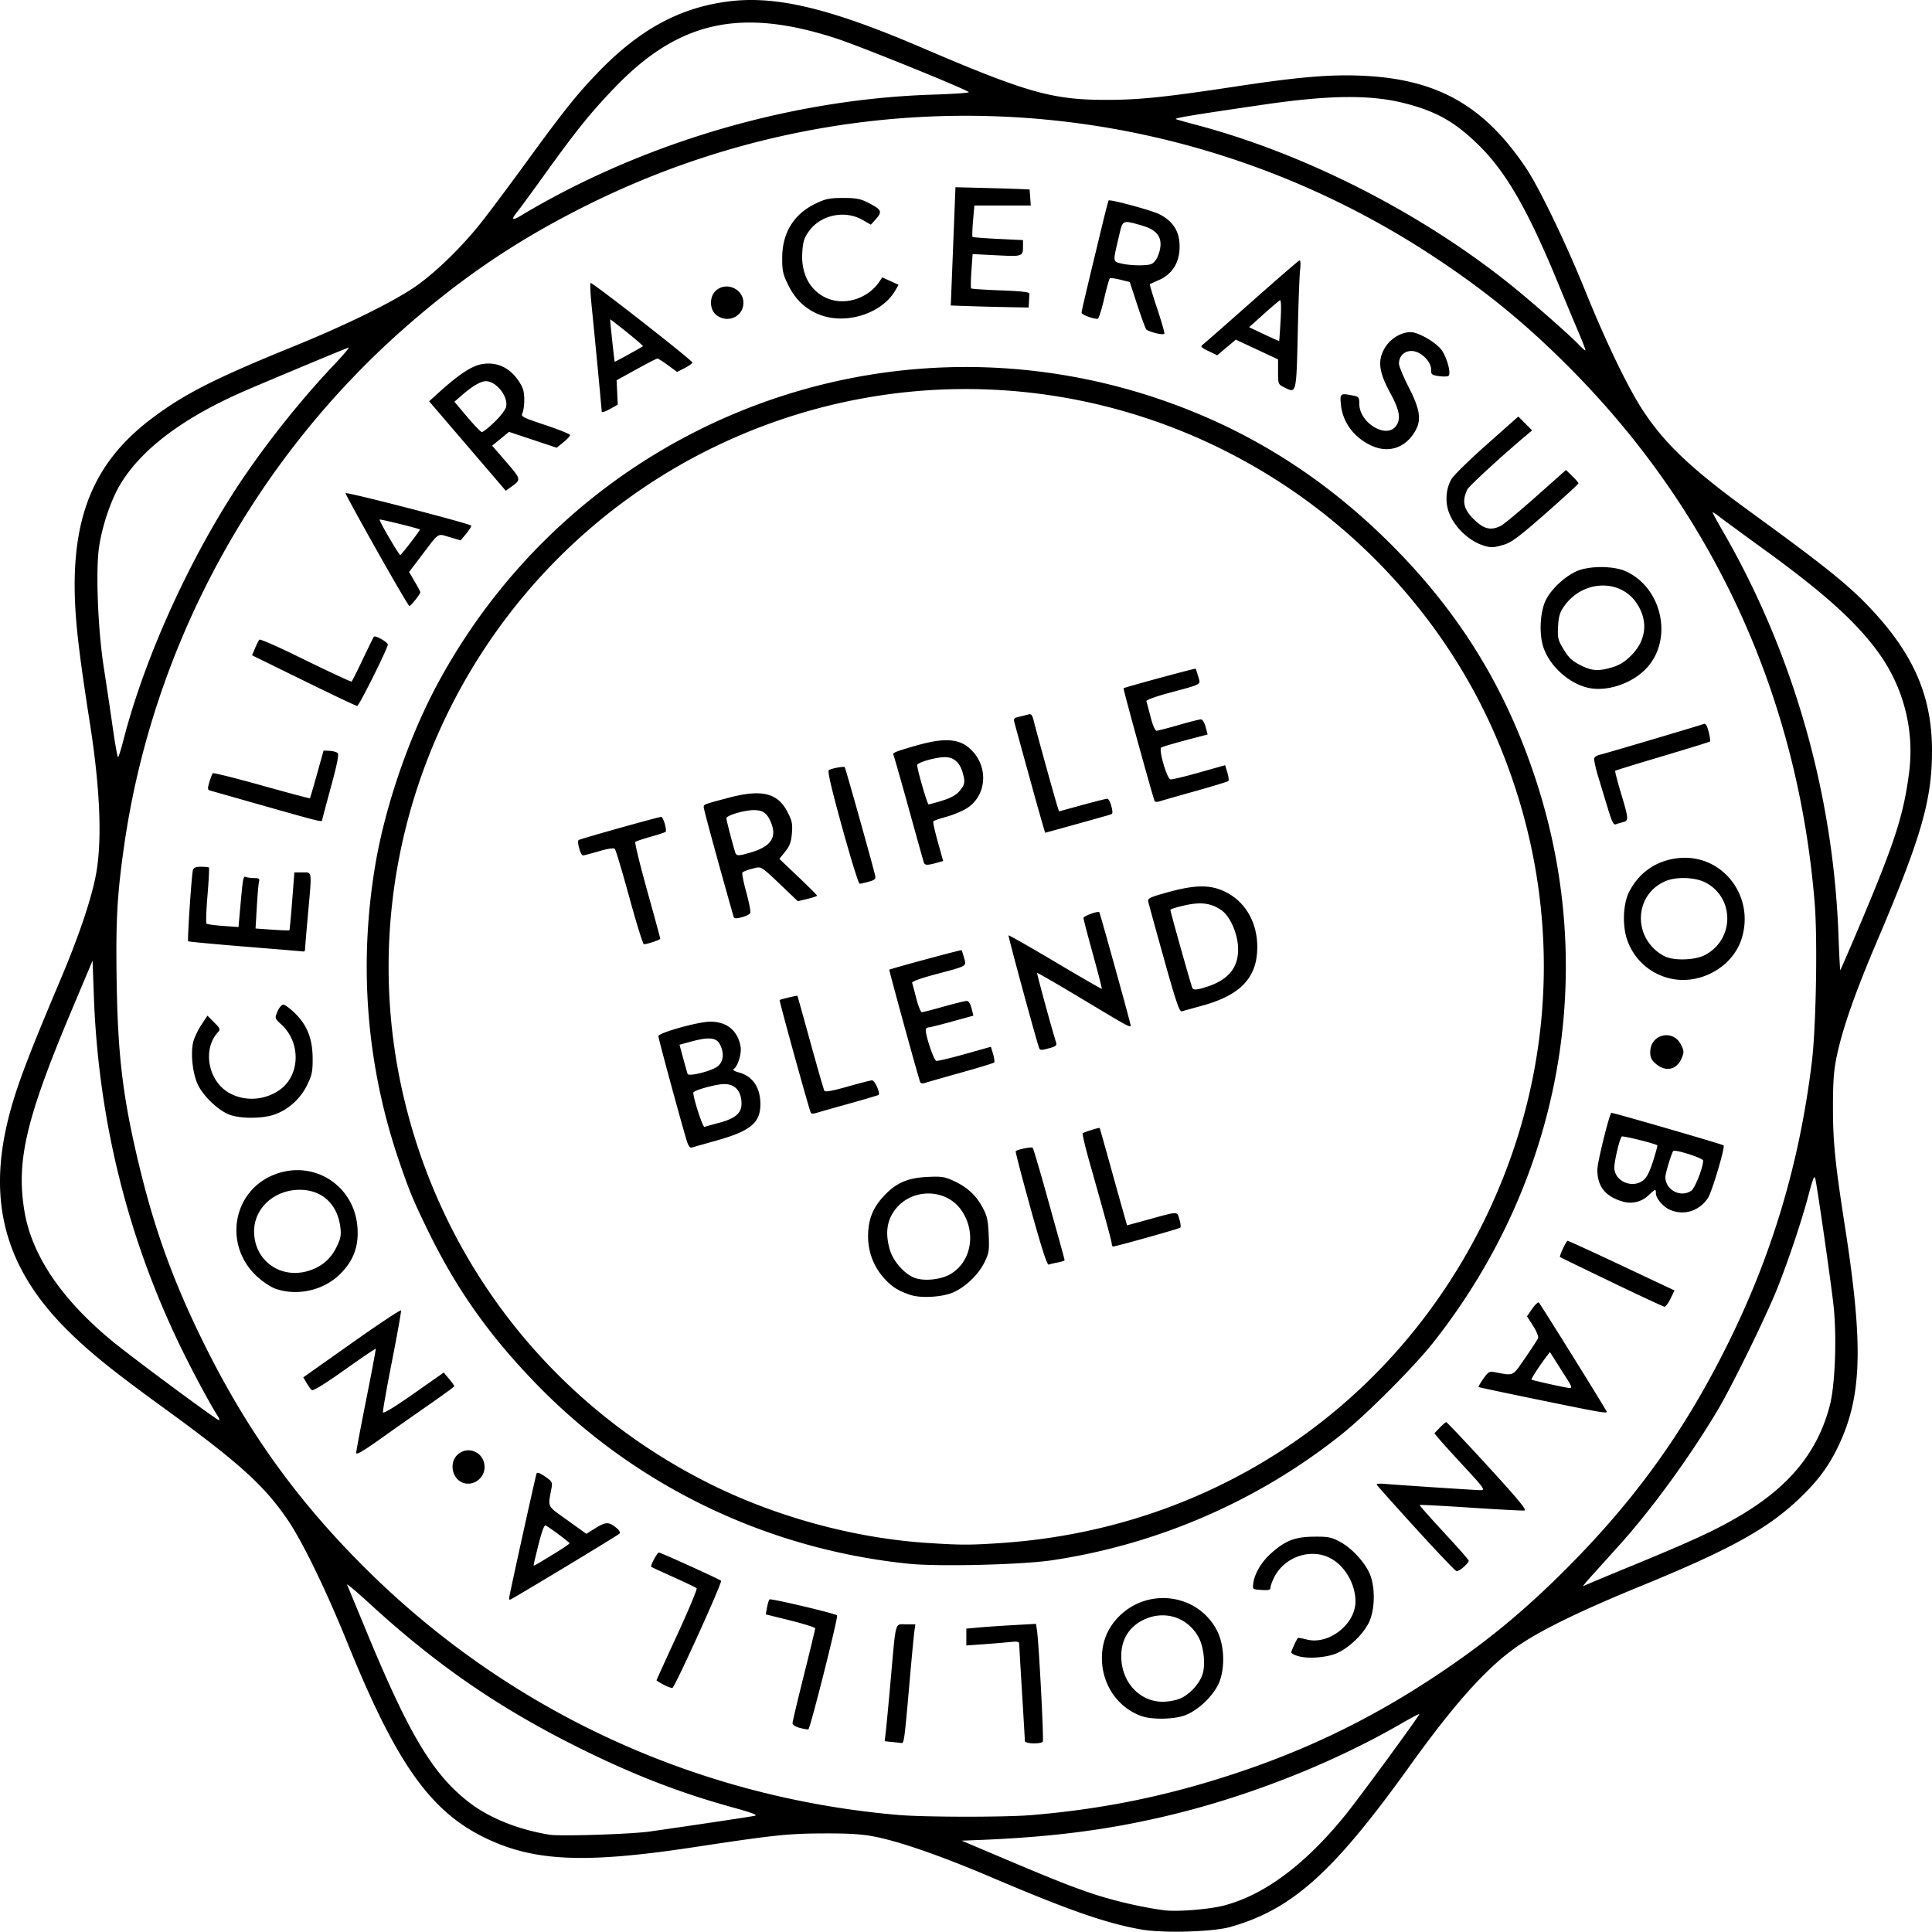 <svg width="1022.628" height="1022.462" viewBox="0 0 270.57 270.526" xmlns="http://www.w3.org/2000/svg"><path d="M157.13 393.545c-4.944-.868-10.11-2.664-20.979-7.293-7.048-3.001-12.799-5.006-16.404-5.718-1.78-.352-3.584-.466-7.144-.451-5.045.02-6.872.214-18.256 1.939-15.084 2.284-22.152 1.994-28.894-1.188-7.866-3.712-12.643-10.412-19.527-27.388-3.027-7.464-6.302-14.21-8.378-17.257-3.324-4.877-6.817-8.026-17.583-15.849-7.075-5.141-10.222-7.689-13.347-10.803-8.496-8.468-11.096-17.649-8.28-29.248 1.037-4.278 2.626-8.538 7.329-19.655 2.696-6.373 4.477-11.685 5.073-15.135.821-4.753.505-11.963-.924-21.037-.978-6.21-1.576-10.625-1.845-13.626-1.25-13.928 1.822-22.354 10.545-28.925 4.551-3.429 8.825-5.599 19.872-10.09 7.021-2.856 13.363-5.945 16.644-8.109 2.873-1.894 6.723-5.593 9.61-9.233 1.096-1.382 3.98-5.241 6.409-8.576 5.118-7.028 6.882-9.24 9.801-12.29 5.83-6.096 11.491-9.204 18.38-10.091 6.65-.857 14.201.939 26.997 6.422 14.82 6.35 18.378 7.36 25.93 7.361 4.634 0 8.242-.372 18.124-1.87 8.735-1.325 13.11-1.703 17.594-1.519 10.59.435 17.188 4.136 23.108 12.966 1.822 2.716 5.563 10.48 8.253 17.122 2.998 7.405 6.078 13.774 8.207 16.971 3.064 4.604 6.795 8.11 14.9 14.002 10.577 7.69 13.834 10.311 16.968 13.656 5.974 6.373 8.503 12.261 8.505 19.802.003 6.936-1.489 12.105-7.708 26.718-3.037 7.138-4.763 12.045-5.593 15.905-.45 2.094-.564 3.54-.57 7.246-.007 4.849.303 7.962 1.662 16.67 2.601 16.664 2.414 23.76-.807 30.65-1.401 2.996-2.95 5.09-5.668 7.663-4.392 4.158-9.64 7.049-21.966 12.101-8.183 3.354-13.376 5.85-16.801 8.077-4.47 2.905-9.083 7.96-15.763 17.275-10.641 14.837-16.456 20.036-25.115 22.457-2.422.677-9.368.873-12.358.348zm11.374-3.329c5.687-1.42 11.485-5.713 17.145-12.694 1.976-2.438 10.487-14.053 10.378-14.163-.044-.044-1.211.574-2.593 1.373-9.313 5.38-20.74 9.936-31.673 12.629-8.893 2.19-17.15 3.267-28.123 3.67l-1.72.064 3.704 1.568c9.047 3.831 11.32 4.742 14.552 5.832 3.006 1.015 7.236 1.993 10.187 2.356 1.746.215 6.1-.124 8.143-.635zm-80.242-10.403c5.747-.818 14.058-2.061 14.684-2.198.477-.104-.36-.426-2.998-1.152-7.464-2.054-13.993-4.583-21.608-8.37-11.18-5.56-19.916-11.569-29.223-20.1-1.884-1.727-3.352-2.963-3.26-2.746l2.85 6.876c5.944 14.349 9.282 19.854 14.379 23.717 2.821 2.139 6.871 3.746 11.153 4.425 1.515.24 11.391-.078 14.023-.452zm53.446-2.297c10.134-.85 19.16-2.709 28.84-5.936 9.864-3.29 18.538-7.497 27.251-13.22 7.173-4.71 12.657-9.186 18.799-15.343 9.67-9.692 16.506-19.198 22.567-31.375 6.283-12.623 10.119-25.485 11.837-39.688.583-4.818.798-17.132.387-22.169-2.334-28.647-13.922-54.196-33.728-74.362-6.297-6.412-12.056-11.163-19.479-16.07-35.53-23.486-80.437-26.29-118.52-7.4-9.642 4.782-17.396 9.976-25.532 17.1-21.368 18.715-35.547 44.859-39.52 72.871-.968 6.83-1.155 10.28-1.024 18.814.167 10.78.918 16.729 3.37 26.695 2.093 8.507 4.708 15.631 8.74 23.812 6.242 12.665 13.458 22.644 23.45 32.425 19.952 19.534 45.91 31.415 73.908 33.828 3.667.316 14.97.327 18.654.018zm-19.542-10.241-1.02-.106.16-1.371c.087-.755.398-4.05.69-7.325.746-8.369.553-7.673 2.132-7.673h1.314l-.14.992c-.078.546-.375 3.671-.66 6.946-.722 8.262-.784 8.738-1.144 8.686-.171-.024-.77-.091-1.332-.15zm18.613-.137c-.002-.182-.179-3.188-.393-6.68-.214-3.493-.392-6.567-.394-6.833-.004-.423-.174-.464-1.393-.338-.764.08-2.431.218-3.704.308l-2.316.163v-2.36l1.786-.16c.983-.088 3.177-.238 4.877-.333l3.09-.174.14.894c.26 1.673.978 15.329.818 15.587-.241.39-2.508.324-2.511-.074zm-31.55-1.84c-.561-.15-.991-.427-.991-.642 0-.208.714-3.228 1.587-6.712.873-3.484 1.588-6.443 1.588-6.576s-1.558-.63-3.462-1.103l-3.463-.86.176-.956c.096-.526.255-1.04.353-1.141.163-.17 9.19 1.965 9.462 2.237.192.192-3.772 15.913-4.026 15.966-.127.026-.677-.07-1.223-.214zm47.877-1.65c-3.28-1.17-5.474-4.32-5.537-7.953-.038-2.196.654-4.086 2.076-5.667 4.05-4.504 11.333-3.639 14.052 1.67.988 1.93 1.14 4.995.35 7.09-.713 1.887-2.983 4.092-4.922 4.78-1.565.555-4.575.595-6.02.08zm5.506-2.493c1.297-.59 2.609-2.036 3.046-3.36.429-1.3.195-3.711-.49-5.055-1.512-2.963-4.917-4.038-7.917-2.5-1.935.993-2.976 2.744-2.976 5.01 0 3.609 2.541 6.398 5.821 6.39.836-.002 1.907-.209 2.516-.485zm-72.432-1.907c-.546-.288-.992-.561-.992-.608 0-.047 1.31-2.926 2.91-6.397 1.601-3.47 2.821-6.395 2.712-6.498-.109-.104-1.565-.802-3.236-1.552-1.67-.75-3.074-1.401-3.12-1.447-.155-.155.831-2 1.07-2 .257 0 8.411 3.698 8.707 3.949.219.185-6.464 14.908-6.812 15.006-.136.039-.693-.165-1.24-.453zm88.9-3.988c-.546-.153-.992-.392-.992-.53 0-.212.717-1.777.927-2.023.037-.043.61.058 1.272.225 3.05.768 6.774-2.143 6.79-5.307.01-2.35-1.366-4.833-3.311-5.973-2.752-1.613-6.56-.407-8.071 2.556-.285.558-.518 1.205-.518 1.437 0 .338-.249.406-1.256.341-1.224-.078-1.255-.101-1.164-.868.163-1.383 1.12-3.02 2.48-4.243 2.003-1.8 3.35-2.326 6.026-2.352 1.947-.02 2.428.072 3.582.68 1.623.854 3.411 2.74 4.178 4.407.874 1.9.81 5.271-.134 7.069-.857 1.632-2.753 3.425-4.389 4.148-1.42.628-3.996.834-5.42.433zm-110.53-8.15c0-.29 3.664-16.913 3.838-17.413.082-.234.436-.115 1.186.397.942.643 1.053.825.927 1.524-.529 2.92-.74 2.48 2.204 4.596l2.652 1.907 1.338-.824c1.42-.874 1.838-.87 2.913.027.402.336.545.626.386.784-.275.276-15.15 9.253-15.331 9.253-.062 0-.113-.113-.113-.25zm6.152-6.102c1.273-.771 2.311-1.473 2.307-1.56-.007-.14-2.571-2.057-3.334-2.492-.198-.113-.532.759-.992 2.595-.381 1.522-.693 2.837-.693 2.922 0 .187-.156.271 2.712-1.465zm120.848-3.61c-2.983-3.276-5.459-6.052-5.502-6.168-.042-.116.434-.164 1.059-.106 1.534.142 12.886.89 13.503.89.688 0 .478-.294-2.475-3.476-1.4-1.508-2.874-3.134-3.277-3.615l-.733-.875.746-.779c.411-.429.826-.78.922-.78.096 0 2.712 2.769 5.812 6.152 4.265 4.656 5.514 6.168 5.133 6.219-.277.037-3.688-.144-7.581-.402-3.893-.258-7.078-.422-7.078-.364 0 .128 1.159 1.43 4.347 4.89 1.32 1.433 2.445 2.727 2.499 2.875.107.297-1.261 1.519-1.686 1.506-.146-.004-2.706-2.69-5.689-5.966zm-71.04 4.918c-19.917-2.048-38.314-10.925-52.132-25.155-6.624-6.821-11.213-13.314-15.213-21.526-2.064-4.239-2.564-5.443-4.002-9.641-4.57-13.344-5.716-27.398-3.377-41.424 1.379-8.27 4.716-18.002 8.73-25.458 19.886-36.941 63.423-53.594 102.77-39.31 11.976 4.348 22.369 11.124 31.628 20.62 9.206 9.443 15.436 19.79 19.529 32.433 8.718 26.932 3.35 55.95-14.53 78.55-2.643 3.34-9.248 9.96-12.682 12.712-11.637 9.325-25.741 15.474-40.613 17.706-4.232.635-15.933.922-20.108.493zm12.964-2.904c29.418-1.985 54.69-18.845 67.6-45.1 10.787-21.938 11.177-46.801 1.084-69.16-6.104-13.526-16.254-25.402-28.864-33.774-23.732-15.757-53.665-17.943-79.324-5.794-34.646 16.405-53.14 55.248-43.958 92.323 5.746 23.203 21.122 42.423 42.515 53.146 9.309 4.666 20.269 7.664 30.496 8.34 4.768.315 6.022.318 10.451.019zm-12.7-34.739c-1.78-.59-2.67-1.163-3.797-2.442a8.69 8.69 0 0 1-2.156-5.765c0-2.25.608-3.874 2.046-5.475 1.76-1.956 3.379-2.7 6.197-2.843 2.019-.103 2.458-.04 3.716.537 1.895.868 3.119 1.982 4.051 3.69.653 1.196.785 1.774.878 3.854.099 2.229.046 2.573-.59 3.874-.83 1.697-2.633 3.438-4.345 4.197-1.528.677-4.52.863-6 .373zm5.48-2.868c3.082-1.704 3.808-6.035 1.53-9.133-2.083-2.831-6.545-2.962-8.916-.261-1.401 1.596-1.718 3.515-.987 5.978.485 1.633 2.128 3.445 3.557 3.924 1.322.444 3.514.212 4.816-.508zm11.335-9.212c-1.212-4.375-2.157-7.998-2.1-8.051.27-.256 2.224-.647 2.382-.478.098.107.972 3.051 1.942 6.543l2.144 7.714c.21.75.38 1.421.38 1.492 0 .07-.424.208-.944.306-.52.097-1.093.234-1.273.303-.23.088-.987-2.25-2.531-7.829zm11.363 4.96c0-.326-.806-3.295-3.069-11.294-.635-2.245-1.09-4.148-1.01-4.228.16-.16 2.312-.827 2.381-.739.024.03.72 2.496 1.548 5.479a1361.25 1361.25 0 0 0 1.898 6.789l.392 1.365 2.833-.778c4.473-1.229 4.138-1.224 4.494-.063.17.554.224 1.08.118 1.168-.193.16-9.015 2.635-9.386 2.633-.11-.001-.199-.15-.199-.332zm-59.65-14.879c-1.189-4.088-3.85-13.933-3.85-14.243 0-.469 5.585-2.033 7.26-2.033 2.322 0 3.836 1.234 4.249 3.463.182.98-.384 2.817-.981 3.186-.17.105.158.309.75.468 1.934.521 3.01 2.112 3.009 4.45-.002 2.59-1.384 3.74-6.085 5.065a813.4 813.4 0 0 0-3.483.987c-.344.101-.536-.194-.87-1.343zm4.688-2.12c2.228-.595 3.104-1.344 3.104-2.651 0-1.744-.869-2.752-2.381-2.764-1.15-.01-4.366.879-4.366 1.205 0 .829 1.32 4.879 1.562 4.792.16-.058 1.096-.32 2.081-.583zm-.573-7.687c1.065-.551 1.346-1.783.721-3.155-.506-1.112-1.521-1.23-4.23-.491l-1.496.408.513 1.89c.282 1.04.561 2.03.62 2.2.121.348 2.612-.201 3.872-.852zm13.387 6.308c-.208-.35-4.462-15.733-4.37-15.806.128-.102 2.442-.656 2.489-.595.022.029.843 2.97 1.824 6.535.982 3.565 1.86 6.612 1.953 6.771.115.198 1.134.014 3.21-.578 1.674-.477 3.232-.875 3.462-.885.376-.015 1.186 1.774.923 2.037-.054.054-1.925.608-4.159 1.232a343.8 343.8 0 0 0-4.635 1.316c-.315.1-.629.088-.697-.027zm15.295-4.358c-.31-.847-4.372-15.645-4.307-15.694.197-.149 10.048-2.812 10.12-2.735.045.048.206.54.357 1.094.328 1.197.546 1.075-4.177 2.331-1.887.502-3.166.971-3.106 1.14.055.157.322 1.149.591 2.204.27 1.055.616 1.917.77 1.917.153-.001 1.53-.355 3.057-.787 1.528-.43 2.972-.787 3.21-.792.282-.005.52.349.693 1.027l.262 1.035-2.97.818c-1.634.45-3.1.817-3.257.817-.158 0-.347.095-.419.212-.236.382 1.068 4.415 1.451 4.487.203.038 2.006-.391 4.008-.954l3.639-1.022.306 1.021c.168.562.233 1.094.145 1.183-.09.089-2.162.722-4.607 1.408-2.445.685-4.713 1.334-5.042 1.442-.4.132-.638.082-.724-.152zm16.66-4.78c-.393-1.054-4.353-15.639-4.27-15.722.056-.056 3.001 1.622 6.546 3.728 3.545 2.107 6.478 3.797 6.518 3.757.04-.04-.521-2.225-1.248-4.854-.727-2.63-1.321-4.908-1.321-5.062 0-.279 2.028-1.017 2.22-.808.093.101 3.885 13.745 4.285 15.417.223.932.791 1.212-6.998-3.456-3.255-1.95-5.953-3.51-5.998-3.466-.065.066 2.059 7.862 2.65 9.722.133.42-.02.563-.843.792-1.28.355-1.392.352-1.542-.049zm17.498-12.44c-1.147-4.109-2.138-7.71-2.2-8.002-.102-.471.207-.62 2.748-1.323 3.918-1.083 6.038-1.082 8.166.007 2.73 1.397 4.354 4.255 4.354 7.665 0 4.258-2.312 6.73-7.673 8.202-1.382.38-2.692.743-2.91.807-.316.093-.83-1.429-2.485-7.355zm6.114 3.883c3.099-1.028 4.476-2.895 4.246-5.759-.156-1.94-1.162-4.11-2.273-4.9-1.44-1.026-2.865-1.224-5.147-.716-1.124.25-2.043.533-2.043.63 0 .264 2.947 10.738 3.086 10.967.182.3.733.242 2.13-.222zm-80.984-12.478c-.986-3.602-1.903-6.662-2.038-6.8-.156-.158-.979-.036-2.226.33-1.088.32-2.094.583-2.236.583-.326 0-.867-1.908-.608-2.145.169-.155 10.891-3.167 11.56-3.248.285-.035.846 1.867.619 2.094-.08.08-1.024.391-2.097.69-1.073.3-2.037.625-2.14.721-.105.097.639 3.15 1.652 6.787 1.013 3.635 1.842 6.68 1.843 6.767 0 .156-1.825.77-2.291.77-.136 0-1.053-2.948-2.038-6.55zm14.571 2.612c-2.142-7.558-4.156-14.938-4.156-15.228 0-.423-.048-.404 3.44-1.332 4.664-1.241 6.91-.706 8.29 1.975.643 1.252.73 1.672.617 3.004-.102 1.214-.306 1.766-.942 2.558l-.81 1.009 2.64 2.51c1.452 1.382 2.64 2.57 2.64 2.642 0 .072-.606.276-1.348.454l-1.349.324-1.495-1.425c-3.905-3.718-3.514-3.469-4.9-3.12-.68.172-1.298.412-1.374.535-.076.123.174 1.368.554 2.766.381 1.398.635 2.695.563 2.88-.071.187-.607.46-1.19.608-.897.228-1.077.204-1.18-.16zm2.477-8.926c2.799-.83 3.65-2.116 2.779-4.2-.543-1.298-1.102-1.704-2.36-1.715-1.335-.01-3.877.736-3.877 1.14 0 .267.735 3.12 1.22 4.739.171.57.425.574 2.238.036zm12.76-3.47c-1.522-5.517-2.08-7.917-1.869-8.048.4-.247 2.079-.556 2.225-.41.109.11 3.985 13.93 4.257 15.18.105.48-.041.62-.894.858-.56.155-1.138.282-1.284.281-.145 0-1.24-3.538-2.434-7.862zm11.434 4.889c-.063-.182-1.017-3.596-2.122-7.586-1.104-3.991-2.063-7.346-2.131-7.457-.192-.31.226-.485 3.135-1.316 4.3-1.23 6.385-.997 8.05.9 2.154 2.454 1.727 6.191-.897 7.855-.64.406-1.936.947-2.883 1.203-.946.256-1.77.547-1.832.647-.061.099.225 1.388.637 2.865l.748 2.685-.957.266c-1.259.35-1.612.337-1.748-.062zm2.596-8.67c1.199-.37 1.936-.781 2.409-1.343.748-.889.807-1.257.423-2.599-.404-1.406-1.246-2.139-2.46-2.139-1.322 0-3.897.741-3.897 1.122 0 .638 1.412 5.493 1.598 5.493.109 0 .976-.24 1.927-.534zm12.274-2.973c-1.134-4.11-2.126-7.724-2.204-8.031-.115-.448.005-.59.605-.721.412-.09 1-.236 1.308-.324.488-.14.598.002.873 1.119.369 1.498 2.842 10.429 3.219 11.622l.258.82 3.232-.886c1.778-.487 3.367-.886 3.533-.886.165 0 .42.473.567 1.05.226.89.2 1.07-.166 1.18-.935.279-9.032 2.533-9.096 2.532-.038 0-.996-3.365-2.13-7.475zm17.458 3.055c-.193-.323-4.447-15.748-4.36-15.814.188-.145 10.047-2.82 10.101-2.74.034.048.194.541.355 1.095.348 1.19.653 1.02-4.108 2.305-1.914.516-3.211.996-3.151 1.164.056.158.322 1.15.591 2.205.29 1.133.63 1.918.83 1.918.188 0 1.577-.357 3.088-.793 1.51-.437 2.917-.794 3.126-.794.218 0 .498.448.661 1.058l.282 1.058-1.087.283c-3.273.852-5.167 1.392-5.41 1.542-.399.247.792 4.37 1.288 4.459.214.038 2.025-.393 4.025-.958l3.638-1.027.307 1.027c.17.565.236 1.1.147 1.19-.089.088-2.162.721-4.606 1.407-2.445.685-4.703 1.331-5.019 1.435-.315.104-.63.095-.698-.02zM62.03 330.952c-1.46-.572-1.89-2.722-.768-3.844 1.458-1.458 3.849-.419 3.849 1.674 0 1.587-1.633 2.738-3.08 2.17zm-14.901-4.166c.005-.253.639-3.615 1.408-7.471.77-3.857 1.368-7.053 1.331-7.104-.038-.051-2.005 1.282-4.373 2.964-2.692 1.912-4.408 2.97-4.581 2.825-.153-.128-.483-.582-.734-1.01l-.457-.778 6.803-4.811c3.741-2.646 6.84-4.699 6.886-4.56.046.137-.522 3.323-1.261 7.079-.74 3.756-1.311 6.99-1.27 7.185.047.223 1.649-.749 4.295-2.606l4.22-2.963.74.887c.408.488.736.951.73 1.03-.006.078-1.585 1.235-3.506 2.57a992.302 992.302 0 0 0-6.868 4.826c-2.431 1.727-3.37 2.268-3.363 1.937zm165.751-7.402c-4.656-.956-8.509-1.772-8.56-1.814-.053-.042.245-.563.66-1.159.668-.955.85-1.065 1.55-.934 2.8.522 2.474.67 4.31-1.973.914-1.318 1.73-2.574 1.813-2.79.083-.217-.233-.992-.702-1.724l-.854-1.33.736-1.062c.405-.584.824-.968.93-.853.292.313 9.51 15.132 9.51 15.287 0 .252-.92.09-9.393-1.648zm3.719-3.108a489.603 489.603 0 0 1-1.61-2.531l-.682-1.08-.469.613c-.937 1.225-2.197 3.166-2.108 3.246.137.122 4.78 1.15 5.326 1.178.391.021.313-.22-.457-1.426zm6.34-13.407c-3.927-1.889-7.171-3.465-7.21-3.504-.137-.137.86-2.27 1.062-2.273.114-.002 3.527 1.562 7.586 3.473l7.38 3.476-.562 1.155c-.308.635-.686 1.143-.839 1.13-.153-.013-3.49-1.569-7.417-3.457zm-187.135.923c-.621-.22-1.764-.979-2.539-1.688-4.782-4.37-3.467-12.035 2.456-14.308 5.518-2.117 11.23 1.59 11.597 7.528.162 2.607-.58 4.562-2.43 6.413-2.301 2.3-6.016 3.141-9.084 2.055zm4.936-2.59c1.676-.592 2.855-1.639 3.63-3.222.579-1.183.677-1.669.55-2.738-.389-3.281-2.556-5.296-5.696-5.296-3.566 0-6.392 2.573-6.392 5.819 0 4.192 3.878 6.858 7.908 5.436zm190.374-8.457c-.954-.416-1.962-1.6-1.962-2.305 0-.649-.06-.632-1.049.291-1.002.937-2.348 1.245-3.673.84-2.402-.732-3.48-2.11-3.48-4.451 0-.987 1.635-7.62 1.959-7.951.087-.088 15.561 4.396 15.72 4.556.242.241-1.635 6.55-2.195 7.38-1.235 1.833-3.367 2.49-5.32 1.64zm2.999-2.676c.517-.362 1.654-3.257 1.654-4.211 0-.35-3.919-1.607-4.183-1.342-.226.226-1.1 3.1-1.105 3.632-.016 1.813 2.152 2.959 3.634 1.92zm-6.723-1.46c.475-.374.9-1.206 1.366-2.682.371-1.177.642-2.168.602-2.203-.292-.25-4.87-1.385-4.995-1.239-.308.358-1.032 3.406-1.032 4.346 0 1.91 2.5 3.005 4.059 1.779zm-197.936-9.158c-1.626-.576-3.836-2.698-4.563-4.382-.709-1.641-.97-4.393-.559-5.908.16-.591.667-1.643 1.127-2.338l.837-1.263.937.937c.882.882.912.966.5 1.421-2.112 2.334-1.364 6.65 1.45 8.366 2.2 1.343 5.168 1.184 7.31-.39 2.811-2.068 2.89-6.595.157-9.099-.941-.862-.942-.863-.542-1.82.224-.535.588-.958.824-.958.232 0 .995.572 1.695 1.272 1.688 1.689 2.407 3.589 2.407 6.368 0 1.781-.114 2.291-.823 3.712-.984 1.969-2.799 3.527-4.799 4.12-1.694.504-4.477.486-5.958-.038zm199.719-7.123c-.64-.54-.814-.895-.814-1.67 0-2.518 3.194-3.277 4.311-1.025.43.866.438 1.047.089 1.883-.678 1.622-2.211 1.969-3.586.812zm1.388-12.132c-2.513-.785-4.44-2.606-5.371-5.074-.769-2.038-.666-5.2.224-6.926 1.396-2.707 3.785-4.351 6.817-4.694 6.074-.688 10.755 5.128 8.969 11.142-1.274 4.29-6.296 6.91-10.639 5.552zm5.474-3.135c4.15-2.194 4.15-8.078.003-10.176-1.422-.72-4.016-.806-5.505-.184-4.553 1.902-4.667 8.17-.19 10.527 1.266.666 4.285.578 5.693-.167zm-204.388-1.164c-4.363-.354-7.983-.695-8.047-.758-.136-.137.478-9.303.669-9.974.095-.335.405-.463 1.128-.463.548 0 1.048.052 1.111.115.064.064-.027 1.82-.201 3.903-.175 2.083-.236 3.862-.138 3.952.1.09 1.148.234 2.33.32l2.15.155.17-1.907c.457-5.143.476-5.252.876-5.098.212.081.742.148 1.176.148.626 0 .762.096.657.463-.073.254-.213 1.843-.311 3.53l-.18 3.068 2.332.164c1.282.09 2.366.13 2.407.089.042-.042.216-1.883.387-4.092l.31-4.016h1.148c1.37 0 1.323-.38.75 5.953-.212 2.329-.387 4.442-.39 4.697-.003.254-.095.447-.204.428-.11-.019-3.768-.324-8.13-.677zm190.805-19.253-1.377-4.541c-.379-1.25-.631-2.424-.56-2.608.07-.183.405-.393.744-.465.656-.14 13.99-4.09 14.604-4.327.253-.097.457.235.674 1.099.172.68.258 1.292.191 1.359-.066.066-3.057.993-6.646 2.06-3.589 1.066-6.572 1.985-6.629 2.042-.057.057.306 1.467.806 3.134 1.09 3.633 1.105 3.853.288 4.058-.35.088-.81.226-1.023.308-.292.112-.553-.404-1.072-2.12zm-188.033-.412-7.72-2.193c-.39-.11-.406-.254-.128-1.196.174-.588.39-1.144.48-1.234.09-.09 3.17.679 6.847 1.708 3.676 1.03 6.714 1.839 6.751 1.8.037-.04.483-1.56.99-3.38l.924-3.307.852.043c.468.023.975.166 1.127.317.19.19-.104 1.658-.955 4.768-.677 2.47-1.23 4.56-1.23 4.644 0 .265-.53.133-7.938-1.97zm5.35-17.6-7.219-3.54.42-1.003c.23-.553.502-1.088.604-1.19.102-.103 2.388.89 5.08 2.207 4.605 2.253 7.623 3.667 7.827 3.667.05 0 .751-1.391 1.56-3.092.808-1.7 1.517-3.139 1.575-3.197.222-.223 2.022.821 1.947 1.13-.231.955-4.057 8.596-4.295 8.578-.155-.011-3.53-1.613-7.5-3.56zm179.71.967c-2.658-.687-5.233-3.072-6.084-5.633-.67-2.019-.441-5.31.48-6.881.881-1.505 2.558-3.026 4.132-3.751 1.731-.797 5.217-.795 6.951.003 5.157 2.373 6.644 9.685 2.778 13.662-2.09 2.151-5.654 3.273-8.257 2.6zm3.572-2.83c1-.297 1.76-.772 2.642-1.655 2.144-2.144 2.416-4.879.732-7.362-2.333-3.44-7.594-3.185-10.143.493-.592.854-.76 1.426-.833 2.823-.083 1.597-.013 1.88.787 3.207.69 1.145 1.184 1.61 2.314 2.183 1.648.835 2.532.896 4.501.31zM49.973 200.325c-2.431-4.32-4.382-7.893-4.335-7.94.196-.197 17.62 4.311 17.613 4.557-.004.147-.34.67-.747 1.16l-.74.892-1.54-.448c-1.78-.517-1.396-.767-3.928 2.564l-1.758 2.312.788 1.337c.434.736.789 1.41.789 1.5 0 .26-1.332 1.931-1.535 1.925-.102-.003-2.175-3.54-4.607-7.859zm4.791-1.039c.747-.968 1.327-1.785 1.289-1.817-.185-.15-5.558-1.475-5.642-1.39-.127.127 2.698 4.967 2.9 4.967.052 0 .706-.792 1.453-1.76zm150.31.454c-2.064-.627-4.105-2.545-4.886-4.592-.595-1.556-.446-3.467.374-4.792.328-.532 2.56-2.708 4.959-4.835l4.361-3.868.97.969.97.97-.707.59c-3.296 2.76-8.123 7.188-8.36 7.67-.847 1.724-.521 2.924 1.222 4.498 1.22 1.1 2.184 1.265 3.478.596.421-.218 2.642-2.064 4.934-4.102l4.168-3.706.874.846c.48.466.873.928.873 1.026 0 .098-2.053 1.984-4.564 4.19-3.698 3.25-4.811 4.085-5.868 4.4-1.427.424-1.804.443-2.798.14zM62.713 185.78l-5.367-6.264 1.435-1.296c2.64-2.384 4.418-3.576 5.768-3.865 2.137-.458 4.046.374 5.342 2.329.618.93.776 1.46.776 2.597 0 .785-.118 1.648-.263 1.917-.237.445.062.599 3.195 1.643 1.902.634 3.469 1.264 3.482 1.4.013.135-.403.591-.925 1.014l-.949.768-3.337-1.112-3.337-1.112-1.18.967-1.18.967 1.972 2.284c2.119 2.453 2.122 2.47.656 3.514l-.722.514zm3.756-3.329c.806-.768 1.548-1.725 1.649-2.126.36-1.434-1.343-3.617-2.822-3.62-.7 0-1.839.649-3.202 1.83l-1.206 1.043 1.78 2.114c.98 1.163 1.906 2.124 2.059 2.135.152.012.936-.607 1.742-1.376zm122.864 3.284c-2.431-1.108-4.034-3.242-4.289-5.71-.167-1.623-.101-1.672 1.742-1.303.748.15.827.259.827 1.151 0 2.613 3.684 4.905 5.09 3.168.782-.965.579-2.24-.745-4.668-1.613-2.96-1.81-4.552-.783-6.306.76-1.296 2.254-2.224 3.6-2.236 1.047-.009 3.44 1.339 4.298 2.422.769.97 1.43 3.31 1.043 3.694-.11.109-.706.13-1.325.046-1.036-.14-1.124-.214-1.124-.937 0-1.165-1.504-2.585-2.737-2.585-1.044 0-1.761.728-1.761 1.787 0 .336.62 1.828 1.377 3.315 1.719 3.375 1.846 4.797.591 6.596-1.384 1.984-3.585 2.578-5.804 1.566zm-107.818-4.763c0-.303-.906-9.823-1.407-14.785-.18-1.782-.244-3.241-.143-3.241.377 0 14.25 10.847 14.25 11.143 0 .123-.483.47-1.072.77l-1.072.547-1.279-.938c-.703-.516-1.368-.939-1.477-.939-.11 0-1.44.685-2.957 1.522l-2.758 1.521.082 1.71.082 1.709-1.125.625c-.618.344-1.124.505-1.124.356zm5.774-9.172c.047-.04-.959-.914-2.235-1.942-1.277-1.027-2.336-1.842-2.354-1.81-.036.064.582 5.848.634 5.931.03.047 3.748-2.001 3.955-2.179zm89.807 5.765c-.84-.417-.86-.468-.86-2.171v-1.744l-2.96-1.384-2.958-1.383-1.302 1.098-1.303 1.098-1.223-.595c-1.037-.504-1.16-.64-.806-.899.229-.167 3.305-2.864 6.835-5.993 3.53-3.129 6.541-5.734 6.69-5.788.176-.065.215.4.113 1.323-.087.782-.225 4.399-.308 8.037-.215 9.477-.168 9.273-1.918 8.401zm-.501-9.415c.1-1.712.07-2.83-.076-2.778-.134.048-1.165.916-2.29 1.93l-2.045 1.841 2.085.988c1.147.543 2.101.964 2.121.936.02-.028.112-1.34.205-2.917zm-17.473 1.825c-.608-.155-1.203-.378-1.323-.496-.119-.118-.693-1.665-1.275-3.44l-1.058-3.225-1.299-.32c-.714-.177-1.379-.272-1.477-.211-.098.06-.466 1.365-.818 2.9-.352 1.534-.759 2.79-.904 2.789-.707-.004-2.249-.588-2.249-.852 0-.263.625-2.912 3.072-13.017.35-1.444.671-2.661.715-2.706.202-.201 6.004 1.367 7.11 1.923 1.731.869 2.66 2.168 2.805 3.927.21 2.52-.819 4.4-2.904 5.306-.627.274-1.183.526-1.234.56-.052.036.405 1.56 1.014 3.388.61 1.829 1.068 3.422 1.02 3.54-.049.12-.586.09-1.195-.066zm-.016-10.24c.285-.383.577-1.217.649-1.852.169-1.507-.625-2.416-2.609-2.987-2.696-.776-2.654-.793-3.147 1.303-.927 3.934-.945 3.722.338 4.036.62.153 1.831.26 2.69.237 1.354-.034 1.628-.132 2.079-.737zm-61.548 7.69c-.947-.745-.991-2.523-.085-3.375 1.44-1.353 3.886-.3 3.886 1.674 0 1.95-2.221 2.944-3.801 1.7zm14.733.057c-2.047-.707-3.612-2.127-4.635-4.207-.773-1.57-.872-2.017-.862-3.895.018-3.507 1.655-6.12 4.751-7.588 1.347-.638 1.92-.752 3.78-.752 1.794 0 2.42.116 3.455.64 1.915.97 2.07 1.27 1.177 2.27l-.746.834-1.187-.678c-2.489-1.422-5.916-.675-7.526 1.642-.65.935-.807 1.462-.894 2.99-.16 2.831.971 5.075 3.118 6.185 2.542 1.315 6.001.338 7.687-2.17l.396-.591 1.143.52 1.142.519-.48.828c-1.812 3.118-6.626 4.73-10.32 3.453zm20.588-1.294-2.48-.088.162-4.024c.09-2.214.237-5.94.329-8.282l.166-4.258 4.003.102c2.201.056 4.538.128 5.193.16l1.19.058.082 1.121.082 1.121h-7.9l-.187 2.14c-.102 1.178-.134 2.193-.071 2.256.063.064 1.68.19 3.592.282l3.477.166v.732c0 1.582-.003 1.583-3.69 1.397l-3.37-.171-.165 2.34c-.09 1.288-.108 2.399-.039 2.468.07.07 1.941.195 4.158.278 2.99.112 4.025.236 4.006.481a53.65 53.65 0 0 0-.067 1.125l-.04.794-2.976-.055a393.61 393.61 0 0 1-5.455-.143zm93.23 176.277c8.156-3.358 11.391-4.855 14.727-6.819 7.026-4.134 10.991-8.994 12.68-15.537.73-2.83.983-9.427.529-13.805-.304-2.93-2.271-16.635-2.576-17.945-.116-.496-.345.059-.915 2.218-.953 3.606-2.705 8.863-4.33 12.995-1.536 3.902-6.44 13.925-8.479 17.33-3.957 6.608-9.19 13.786-13.715 18.81a4001.43 4001.43 0 0 1-3.785 4.197c-.85.94-1.425 1.636-1.28 1.548.146-.089 3.361-1.435 7.145-2.992zM27.744 321.63c-.88-1.351-2.89-5.044-4.535-8.33-7.849-15.676-12.166-32.67-12.816-50.45l-.182-5.002-2.886 6.855C.906 279.95-.487 285.833.656 292.856c1.022 6.283 5.265 12.533 12.527 18.454 2.921 2.382 14.38 10.864 14.718 10.894.126.012.055-.247-.158-.574zm229.28-67.147c5.523-12.972 6.807-16.864 7.59-23.01.77-6.05-.84-12.133-4.517-17.066-3.158-4.235-7.594-8.196-15.995-14.28-2.765-2.003-5.473-3.99-6.019-4.417-.546-.426-.992-.708-.992-.627 0 .08.665 1.298 1.477 2.706 9.808 16.988 15.427 36.647 16.151 56.507.1 2.73.216 4.93.26 4.886.042-.042.962-2.157 2.044-4.699zm-242.51-27.442c3.085-12.043 9.804-26.651 17.19-37.372 3.635-5.278 8.036-10.73 12.264-15.197 1.369-1.446 2.31-2.56 2.092-2.477-1.925.741-13.162 5.446-15.346 6.426-8.198 3.675-13.823 8.002-16.676 12.824-1.281 2.166-2.503 5.814-2.922 8.722-.48 3.336-.154 11.565.666 16.822a766.1 766.1 0 0 1 1.253 8.4c.326 2.292.658 4.167.74 4.167.08 0 .413-1.041.739-2.315zm203.948-56.84a843.049 843.049 0 0 1-3.08-7.387c-4.14-10.043-7.175-15.33-10.939-19.062-3.34-3.312-5.992-4.827-10.443-5.965-4.786-1.225-10.493-1.173-19.75.178-10.175 1.485-12.68 1.901-12.303 2.045.218.083 1.549.457 2.957.83 15.019 3.99 31.198 12.207 43.683 22.186 3.116 2.491 8.443 7.165 9.83 8.624.425.449.812.777.859.73.046-.046-.32-1.027-.814-2.18zM73.577 151.57c16.477-9.081 35.777-14.41 54.318-15 2.88-.091 5.142-.249 5.027-.35-.554-.486-15.213-6.426-18.527-7.508-13.296-4.339-21.956-2.48-30.804 6.613-3.454 3.55-5.612 6.216-10.148 12.539-1.723 2.4-3.41 4.702-3.748 5.113-.95 1.154-.737 1.306.641.46a99.458 99.458 0 0 1 3.241-1.867z" style="fill:#000;stroke-width:.265" transform="translate(2.752 -123.318)"/></svg>